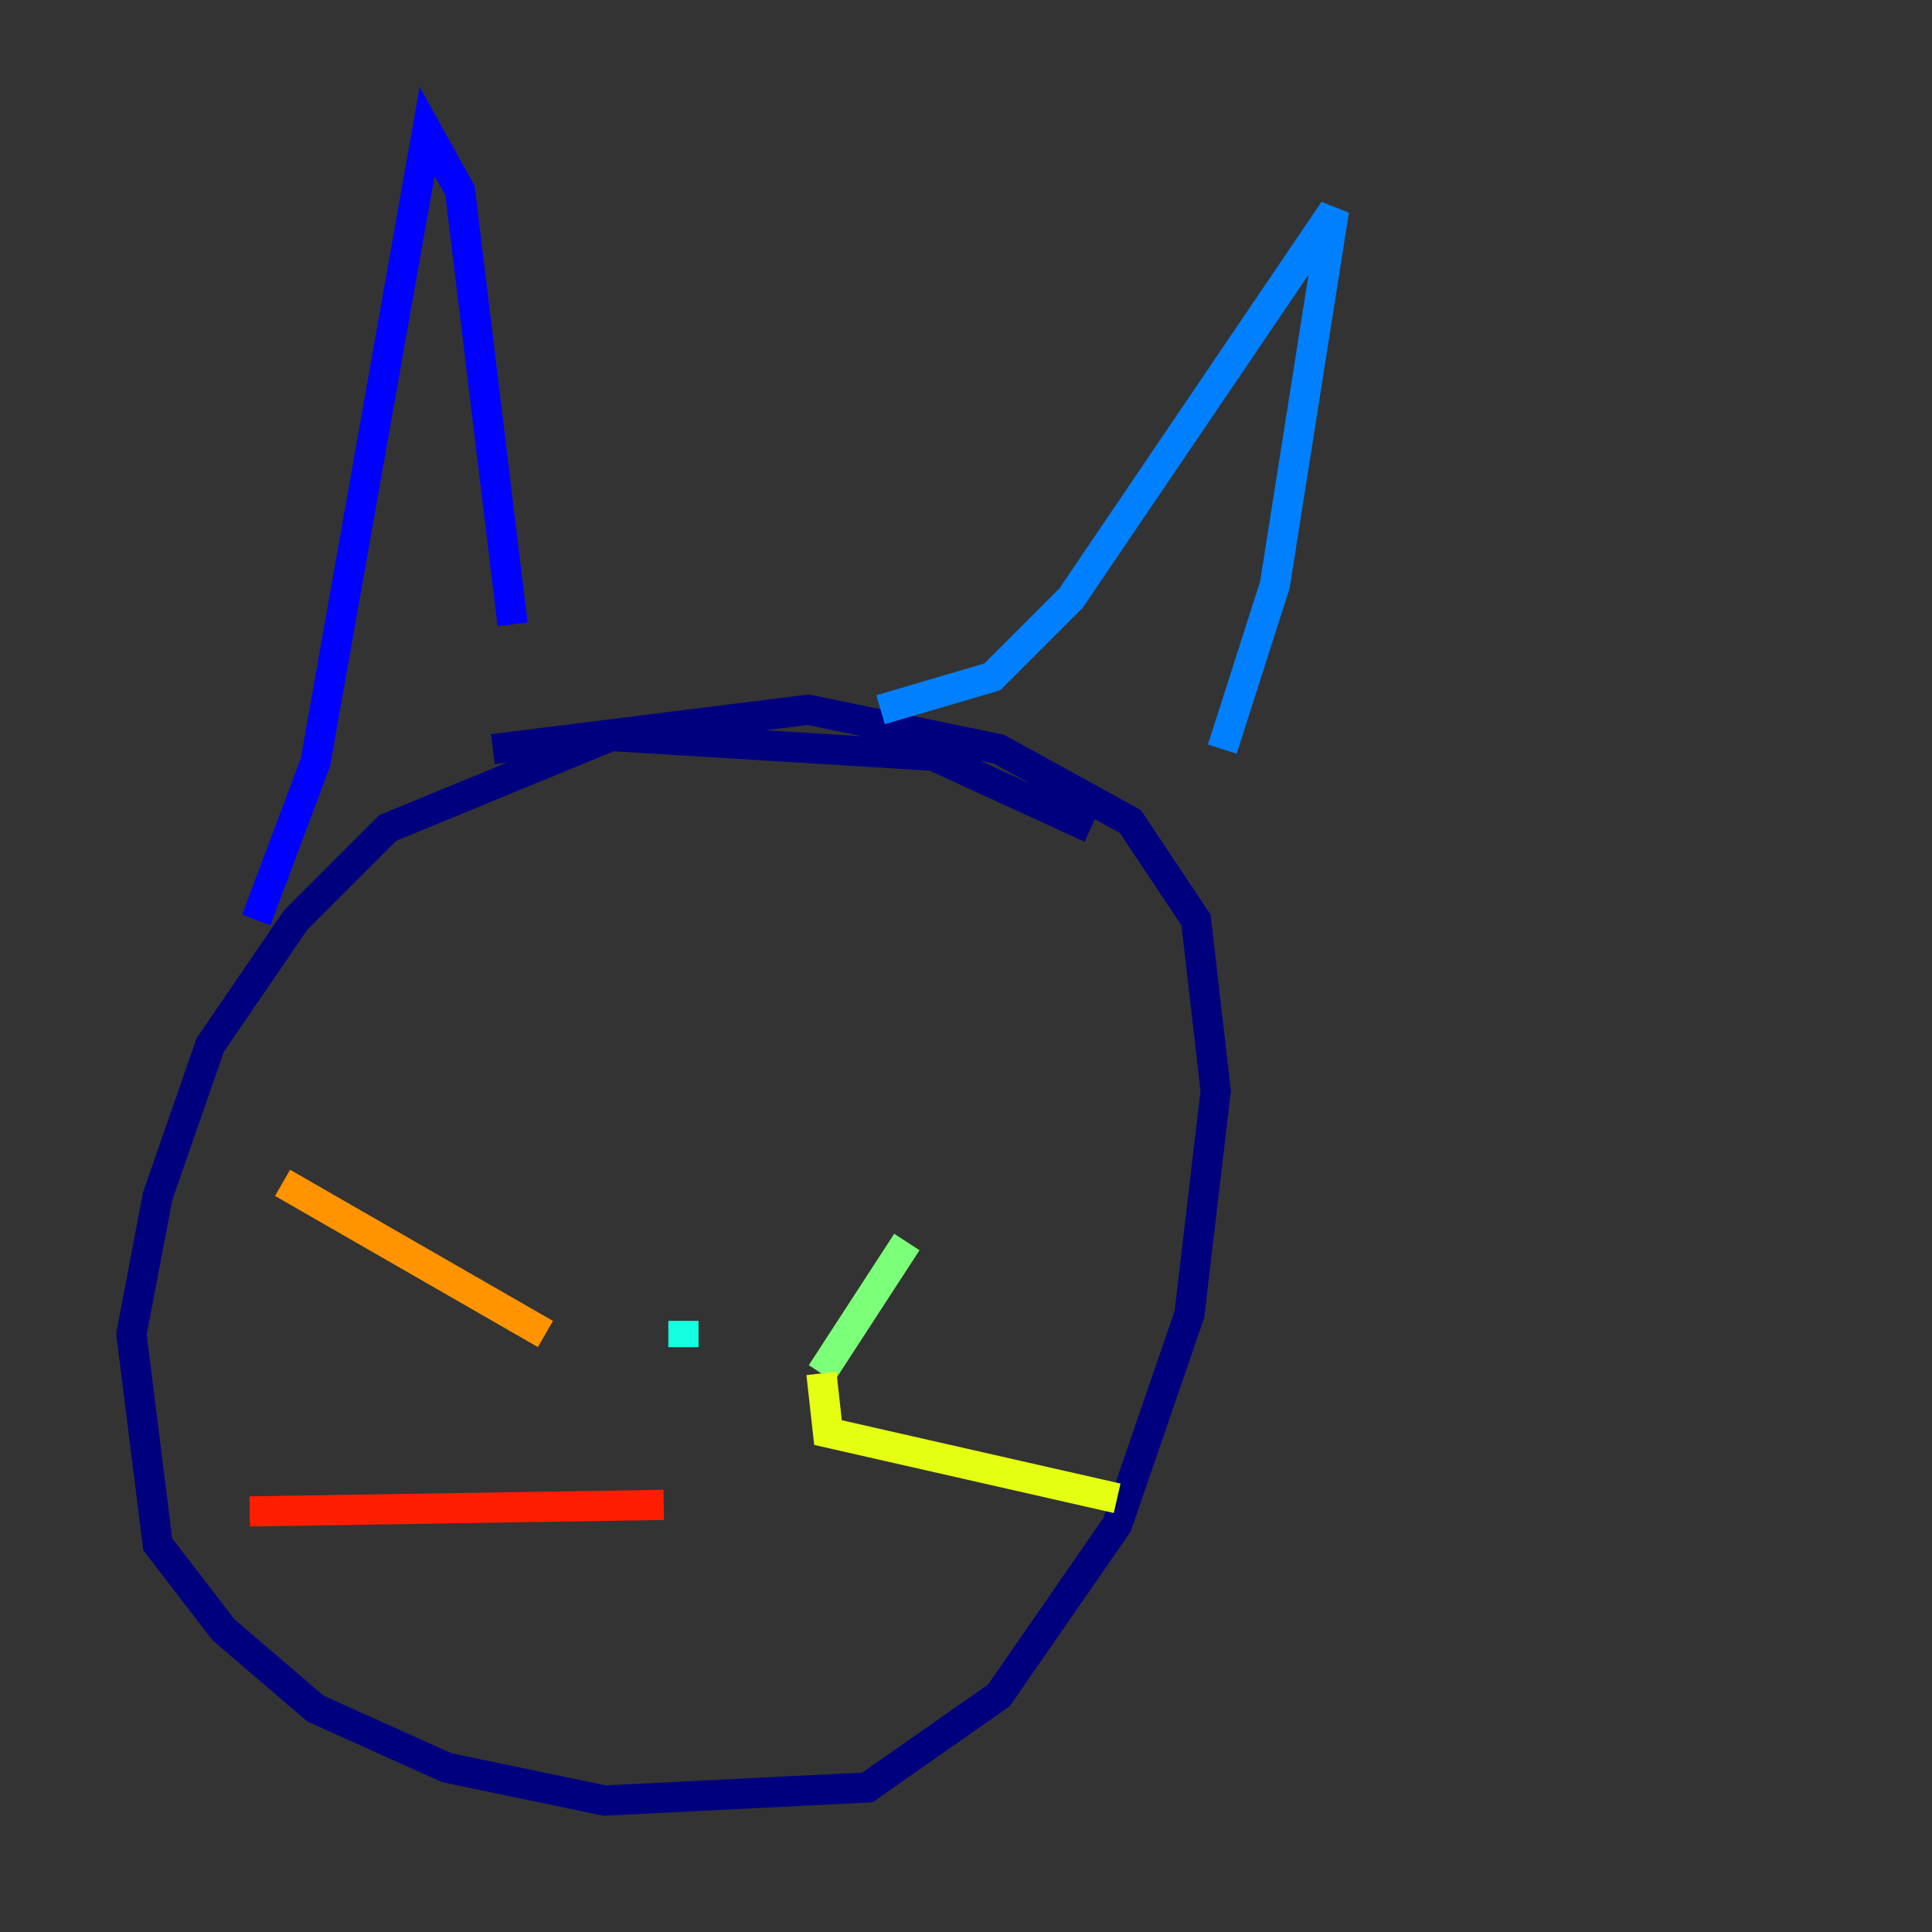 <?xml version="1.0" encoding="utf-8" ?>
<svg baseProfile="tiny" height="128" version="1.2" viewBox="0,0,128,128" width="128" xmlns="http://www.w3.org/2000/svg" xmlns:ev="http://www.w3.org/2001/xml-events" xmlns:xlink="http://www.w3.org/1999/xlink"><rect x="0" y="0" width="128" height="128" fill="#333333" stroke="none"/><defs /><polyline fill="none" points="72.272,54.857 61.823,50.068 40.49,48.762 25.687,54.857 19.592,60.952 13.932,69.225 10.449,79.238 8.707,88.381 10.449,102.313 14.803,107.973 20.898,113.197 29.605,117.116 40.054,119.293 57.469,118.422 66.177,112.326 74.014,101.007 78.803,87.075 80.544,72.272 79.238,60.952 74.884,54.422 66.177,49.633 53.551,47.02 32.653,49.633" stroke="#00007f" stroke-width="2" /><polyline fill="none" points="16.98,60.952 20.898,50.503 28.299,8.707 30.476,12.626 33.959,41.361" stroke="#0000ff" stroke-width="2" /><polyline fill="none" points="58.34,47.02 65.742,44.843 70.966,39.619 88.381,13.932 84.463,38.748 80.98,49.633" stroke="#0080ff" stroke-width="2" /><polyline fill="none" points="45.279,89.252 45.279,87.51" stroke="#15ffe1" stroke-width="2" /><polyline fill="none" points="54.422,90.993 60.082,82.286" stroke="#7cff79" stroke-width="2" /><polyline fill="none" points="54.422,90.993 54.857,94.912 74.014,99.265" stroke="#e4ff12" stroke-width="2" /><polyline fill="none" points="36.136,88.381 18.721,78.367" stroke="#ff9400" stroke-width="2" /><polyline fill="none" points="43.973,99.701 16.544,100.136" stroke="#ff1d00" stroke-width="2" /><polyline fill="none" points="32.653,65.306 32.653,65.306" stroke="#7f0000" stroke-width="2" /></svg>